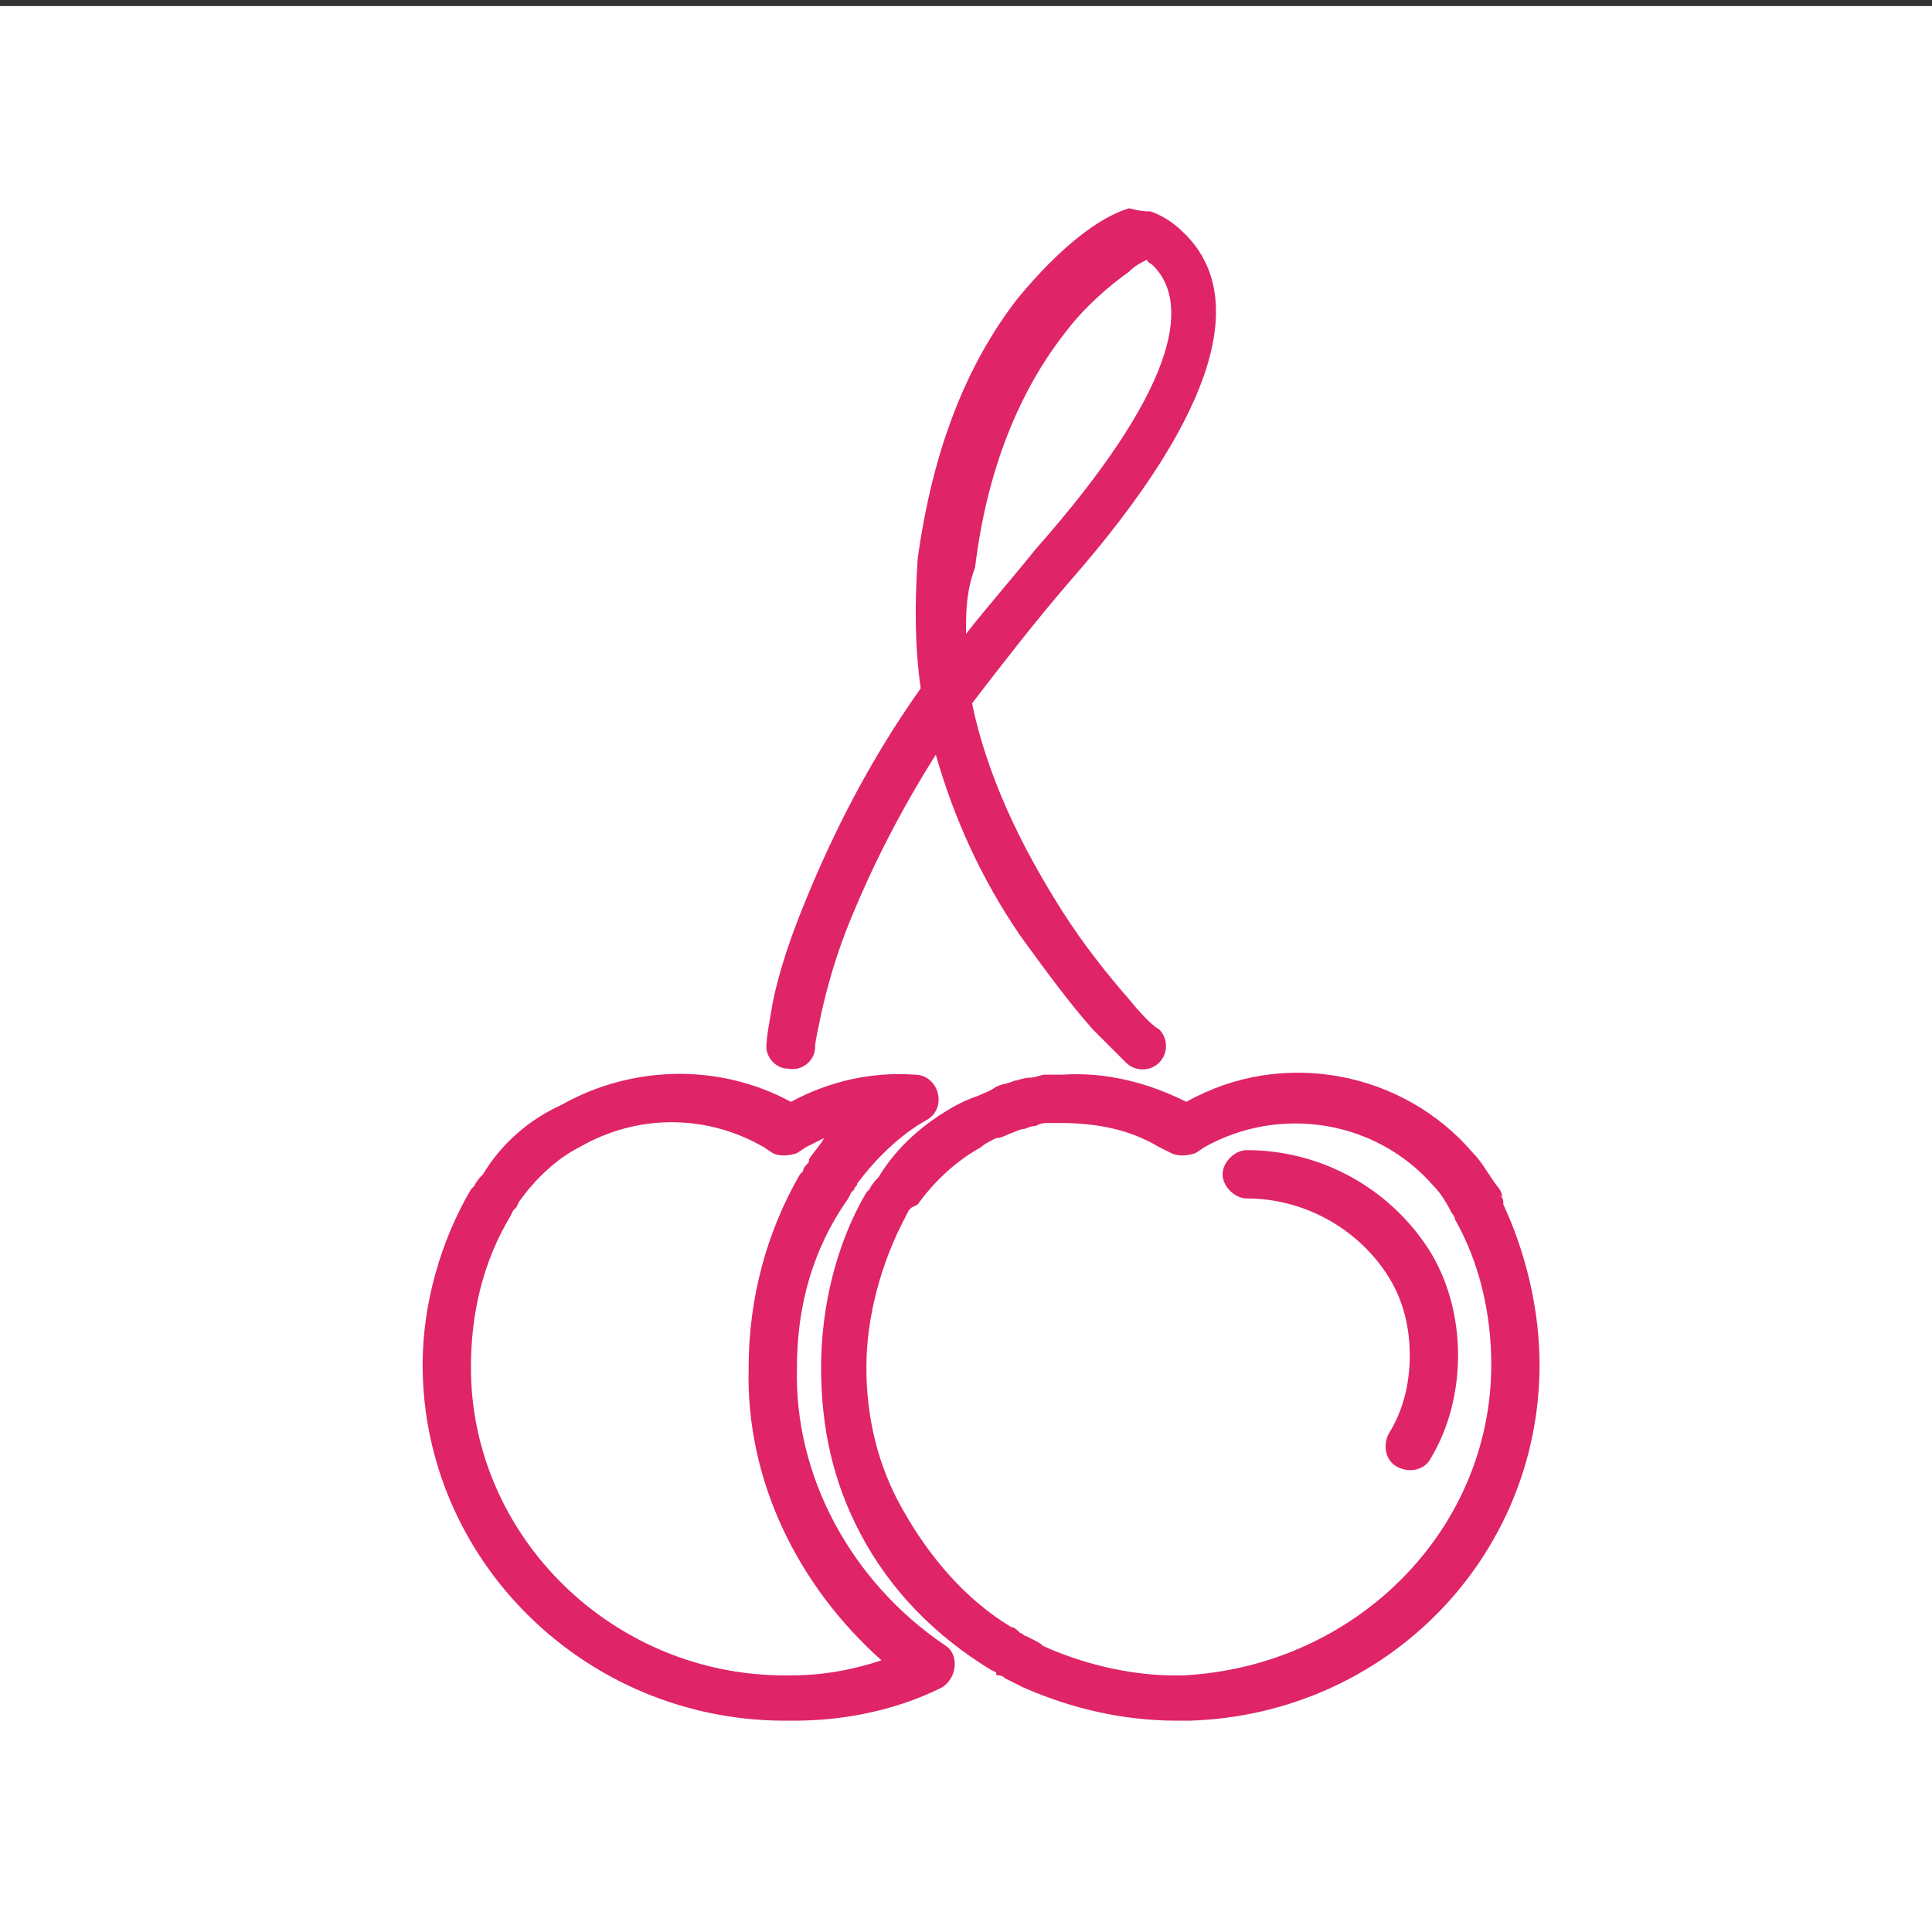 <?xml version="1.0" encoding="utf-8"?>
<!-- Generator: Adobe Illustrator 25.2.3, SVG Export Plug-In . SVG Version: 6.00 Build 0)  -->
<svg version="1.2" baseProfile="tiny-ps"
	xmlns="http://www.w3.org/2000/svg" viewBox="0 0 64 64">
	<rect x="0" y="0" width="64" height="64" fill="#333333" stroke="none"/>
	<title>Cherre, Inc</title>
	<rect x="0" y="0.2" fill="#FFFFFF" width="64.1" height="63.8" />
	<g id="Logo_Small">
		<g id="Logo-Copy" transform="translate(14, 7)">
			<path id="XMLID_102_" fill="#DF2467" d="M10.8,38.3c0-2.3,0.6-4.5,1.7-6.4l0.1-0.1c0,0,0-0.1,0.1-0.2c0.1-0.1,0.1-0.1,0.1-0.2    c0.2-0.3,0.4-0.5,0.5-0.7c-0.2,0.1-0.4,0.2-0.6,0.3l-0.3,0.2c-0.3,0.1-0.6,0.1-0.8,0L11.3,31c-1.9-1.1-4.2-1.1-6.1,0    c-0.8,0.4-1.5,1.1-2,1.8L3.1,33c0,0,0,0-0.1,0.1l-0.1,0.2c-0.9,1.5-1.3,3.2-1.3,5c0,5.6,4.7,10.2,10.4,10.2h0.1c0.1,0,0.1,0,0.1,0    c1.1,0,2.1-0.2,3-0.5C12.4,45.5,10.7,42,10.8,38.3z M12.4,38.3c-0.1,3.6,1.8,7.1,4.9,9.2c0.5,0.3,0.4,1.1-0.1,1.4    c-1.4,0.7-3.1,1.1-4.9,1.1H12C5.4,50,0,44.7,0,38.2c0-2,0.6-4.1,1.6-5.8l0.1-0.1c0.1-0.2,0.2-0.3,0.3-0.4c0.6-1,1.5-1.8,2.6-2.3    c2.3-1.3,5.2-1.4,7.6-0.1c1.3-0.7,2.7-1,4.1-0.9c0.8,0,1.1,1.1,0.4,1.5c-0.9,0.5-1.7,1.3-2.3,2.1c0,0.1-0.1,0.1-0.1,0.2    c-0.1,0.1-0.1,0.1-0.1,0.1l-0.1,0.2C12.9,34.4,12.4,36.3,12.4,38.3z" />
			<path id="XMLID_100_" fill="#DF2467" d="M35.4,38.2c0-1.7-0.4-3.4-1.2-4.8c0,0,0-0.1-0.1-0.2l0,0c-0.2-0.4-0.4-0.7-0.6-0.9    c-1.9-2.2-5.1-2.7-7.6-1.3l-0.3,0.2c-0.3,0.1-0.6,0.1-0.8,0L24.4,31c-1-0.6-2.1-0.8-3.3-0.8c-0.1,0-0.2,0-0.4,0    c-0.1,0-0.2,0-0.4,0.1c-0.2,0-0.3,0.1-0.4,0.1c-0.1,0-0.3,0.1-0.3,0.1c-0.3,0.1-0.4,0.2-0.6,0.2c-0.2,0.1-0.4,0.2-0.5,0.3    c-0.9,0.5-1.6,1.2-2.1,1.9L16.2,33c0,0,0,0-0.1,0.1L16,33.3c-0.8,1.5-1.3,3.3-1.3,5c0,1.7,0.4,3.3,1.2,4.7c0.9,1.6,2.1,3,3.6,3.9    c0.1,0,0.2,0.1,0.3,0.2c0.1,0,0.1,0.1,0.2,0.1c0.2,0.1,0.6,0.3,0.5,0.3c1.3,0.6,2.9,1,4.4,1h0.3C30.9,48.2,35.4,43.7,35.4,38.2z     M37,38.2c0,6.4-5.1,11.6-11.6,11.8H25c-1.8,0-3.5-0.4-5.1-1.1c0,0-0.4-0.2-0.4-0.2l0,0l-0.2-0.1c-0.1-0.1-0.2-0.1-0.2-0.1    c-0.1,0-0.1,0-0.1-0.1l-0.2-0.1c-1.8-1.1-3.3-2.6-4.3-4.5c-0.9-1.7-1.3-3.5-1.3-5.5c0-2,0.5-4.1,1.5-5.8l0.1-0.1    c0.1-0.2,0.2-0.3,0.3-0.4c0.6-1,1.5-1.8,2.6-2.4c0.2-0.1,0.4-0.2,0.7-0.3c0.2-0.1,0.3-0.1,0.6-0.3c0.2-0.1,0.4-0.1,0.6-0.2    c0.1,0,0.3-0.1,0.5-0.1l0,0c0.2,0,0.4-0.1,0.5-0.1c0.2,0,0.4,0,0.6,0c1.5-0.1,2.9,0.3,4.1,0.9c3.2-1.8,7.2-1,9.5,1.7    c0.3,0.3,0.5,0.7,0.8,1.1c0.1,0.1,0.2,0.3,0.2,0.6c0-0.1,0-0.3-0.1-0.3c0.1,0.1,0.1,0.2,0.1,0.3C36.5,34.4,37,36.3,37,38.2z" />
			<path id="XMLID_98_" fill="#DF2467" d="M27.3,32.7c-0.4,0-0.8-0.4-0.8-0.8c0-0.4,0.4-0.8,0.8-0.8c2.5,0,4.8,1.3,6.1,3.4    c0.6,1,0.9,2.2,0.9,3.4s-0.3,2.4-0.9,3.4c-0.2,0.4-0.7,0.5-1.1,0.3s-0.5-0.7-0.3-1.1c0.5-0.8,0.7-1.7,0.7-2.6s-0.2-1.8-0.7-2.6    C31,33.7,29.2,32.7,27.3,32.7z" />
			<path id="XMLID_97_" fill="#DF2467" d="M21.2,23.2c0.7,1.1,1.5,2.1,2.2,2.9c0.4,0.5,0.8,0.9,1,1c0.3,0.3,0.3,0.8,0,1.1    c-0.3,0.3-0.8,0.3-1.1,0c-0.1-0.1-0.2-0.2-0.3-0.3c-0.2-0.2-0.5-0.5-0.8-0.8c-0.8-0.9-1.6-2-2.4-3.1c-1.3-1.9-2.2-3.9-2.8-6    c-1.2,1.9-2.1,3.7-2.8,5.4c-0.5,1.2-0.8,2.3-1,3.2c-0.1,0.5-0.2,0.9-0.2,1.1c0,0.4-0.4,0.8-0.9,0.7c-0.4,0-0.8-0.4-0.7-0.9    c0-0.2,0.1-0.7,0.2-1.3c0.2-1,0.6-2.2,1.1-3.4c0.9-2.2,2.1-4.6,3.8-7c-0.2-1.4-0.2-2.8-0.1-4.3c0.5-3.6,1.6-6.4,3.3-8.6    c1.4-1.7,2.7-2.7,3.7-3C23.8,0,23.9,0,24.1,0c0.3,0.1,0.7,0.3,1.1,0.7c2.1,2,1.3,5.8-3.8,11.6c-1.2,1.4-2.2,2.7-3.2,4    C18.7,18.7,19.8,21,21.2,23.2z M20.3,11.2c4.6-5.2,5.2-8.1,3.9-9.4c-0.1-0.1-0.2-0.1-0.2-0.2c-0.2,0.1-0.4,0.2-0.6,0.4    c-0.7,0.5-1.5,1.2-2.1,2c-1.5,1.9-2.6,4.5-3,7.8C18,12.6,18,13.3,18,14C18.7,13.1,19.5,12.2,20.3,11.2z" />
		</g>
	</g>
</svg>